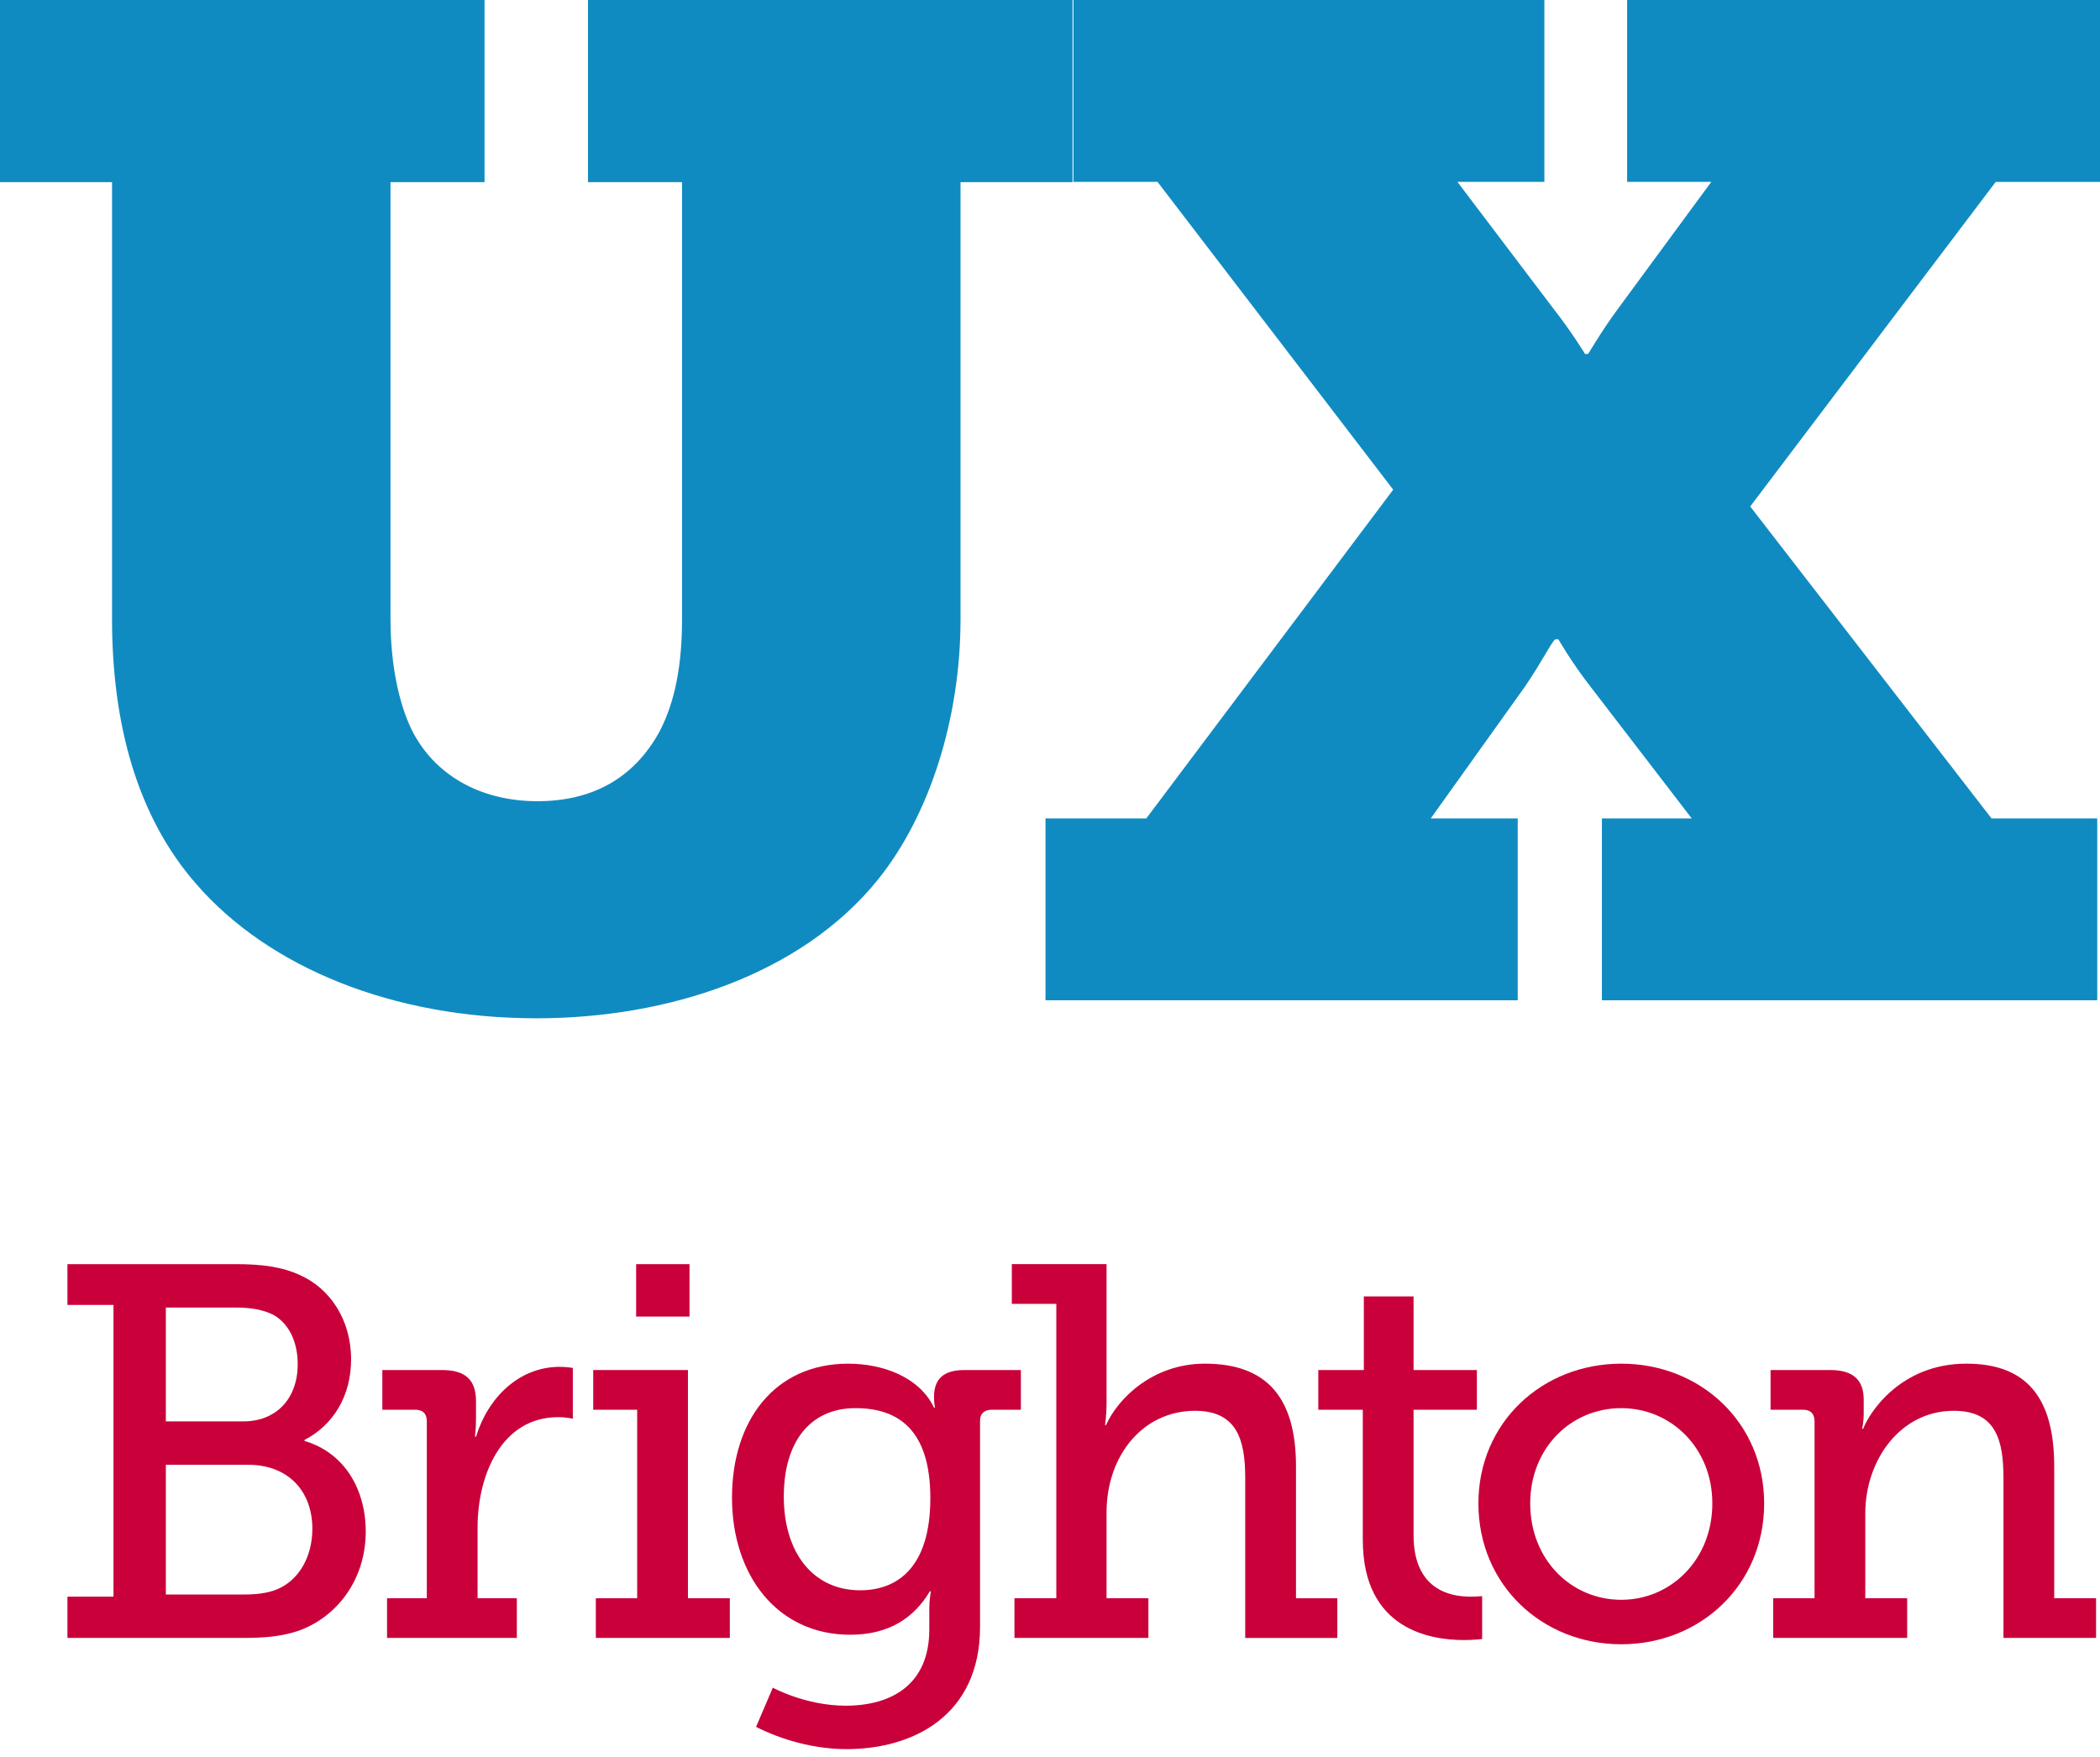 <?xml version="1.0" encoding="UTF-8" standalone="no"?>
<svg width="233px" height="195px" viewBox="0 0 233 195" version="1.1" xmlns="http://www.w3.org/2000/svg" xmlns:xlink="http://www.w3.org/1999/xlink" xmlns:sketch="http://www.bohemiancoding.com/sketch/ns">
    <title>Slice 1</title>
    <description>Created with Sketch (http://www.bohemiancoding.com/sketch)</description>
    <defs></defs>
    <g id="Page 1" stroke="none" stroke-width="1" fill="none" fill-rule="evenodd">
        <g id="Group">
            <g id="Text">
                <g id="Brighton" transform="translate(7, 140.198)" fill="#C9003A">
                    <path d="M0.482,41.562 L19.876,41.562 C22.14,41.562 24.058,41.446 26.032,40.8 C30.27,39.33 33.58,35.218 33.58,29.752 C33.58,25.054 31.199,21 26.787,19.706 L26.787,19.59 C29.98,17.945 31.954,14.712 31.954,10.659 C31.954,6.193 29.573,2.786 26.323,1.317 C24.29,0.377 22.083,0.084 19.122,0.084 L0.482,0.084 L0.482,4.609 L5.592,4.609 L5.592,36.981 L0.482,36.981 L0.482,41.562 L0.482,41.562 Z M11.4,17.533 L11.4,4.901 L19.122,4.901 C20.865,4.901 22.2,5.136 23.361,5.725 C25.103,6.723 26.033,8.779 26.033,11.187 C26.033,14.948 23.71,17.533 19.994,17.533 L11.4,17.533 L11.4,17.533 Z M11.4,36.745 L11.4,22.352 L20.574,22.352 C24.871,22.352 27.657,25.171 27.657,29.458 C27.657,32.572 26.148,35.16 23.768,36.158 C22.664,36.629 21.27,36.744 20.11,36.744 L11.4,36.744 L11.4,36.745 L11.4,36.745 Z M11.4,36.745" id="Shape"></path>
                    <path d="M35.944,41.562 L50.344,41.562 L50.344,37.157 L45.989,37.157 L45.989,29.281 C45.989,23.467 48.66,17.063 54.932,17.063 C55.861,17.063 56.557,17.239 56.557,17.239 L56.557,11.6 C56.557,11.6 55.86,11.481 55.105,11.481 C50.576,11.481 47.15,14.89 45.814,19.236 L45.698,19.236 C45.698,19.236 45.814,18.355 45.814,17.18 L45.814,15.3 C45.814,12.891 44.595,11.834 42.04,11.834 L35.421,11.834 L35.421,16.24 L39.079,16.24 C39.892,16.24 40.357,16.651 40.357,17.533 L40.357,37.156 L35.943,37.156 L35.943,41.563 L35.944,41.562 L35.944,41.562 Z M35.944,41.562" id="Shape"></path>
                    <path d="M63.582,5.902 L69.503,5.902 L69.503,0.085 L63.582,0.085 L63.582,5.902 L63.582,5.902 Z M59.11,41.562 L73.975,41.562 L73.975,37.157 L69.329,37.157 L69.329,11.834 L58.819,11.834 L58.819,16.241 L63.697,16.241 L63.697,37.158 L59.109,37.158 L59.109,41.562 L59.11,41.562 L59.11,41.562 Z M59.11,41.562" id="Shape"></path>
                    <path d="M78.746,47.085 L76.887,51.435 C79.79,52.903 83.391,53.902 86.933,53.902 C94.366,53.902 101.739,50.142 101.739,40.331 L101.739,17.417 C101.739,16.652 102.261,16.241 103.018,16.241 L106.269,16.241 L106.269,11.834 L99.998,11.834 C97.559,11.834 96.631,12.951 96.631,14.831 C96.631,15.596 96.746,16.007 96.746,16.007 L96.631,16.007 C95.005,12.599 90.941,11.13 87.108,11.13 C78.921,11.13 74.217,17.475 74.217,25.994 C74.217,34.571 79.211,41.21 87.34,41.21 C91.637,41.21 94.424,39.331 96.167,36.393 L96.282,36.393 C96.282,36.393 96.108,37.332 96.108,38.273 L96.108,40.623 C96.108,46.735 91.928,49.084 86.817,49.084 C82.403,49.083 78.746,47.085 78.746,47.085 L78.746,47.085 Z M88.442,36.276 C83.157,36.276 79.964,32.044 79.964,25.877 C79.964,19.825 82.868,16.064 87.919,16.064 C92.507,16.064 96.223,18.297 96.223,26.052 C96.223,33.806 92.507,36.276 88.442,36.276 L88.442,36.276 Z M88.442,36.276" id="Shape"></path>
                    <path d="M105.556,41.562 L120.418,41.562 L120.418,37.157 L115.775,37.157 L115.775,27.638 C115.775,21.293 119.838,16.358 125.587,16.358 C130.289,16.358 131.16,19.648 131.16,23.821 L131.16,41.564 L141.38,41.564 L141.38,37.159 L136.794,37.159 L136.794,22.527 C136.794,14.948 133.6,11.128 126.691,11.128 C120.827,11.128 116.996,15.065 115.717,17.943 L115.603,17.943 C115.603,17.943 115.775,16.885 115.775,15.475 L115.775,0.083 L105.266,0.083 L105.266,4.489 L110.201,4.489 L110.201,37.156 L105.557,37.156 L105.556,41.562 L105.556,41.562 Z M105.556,41.562" id="Shape"></path>
                    <path d="M144.208,30.693 C144.208,40.623 151.698,41.798 155.415,41.798 C156.634,41.798 157.447,41.681 157.447,41.681 L157.447,36.924 C157.447,36.924 156.924,36.981 156.11,36.981 C153.904,36.981 149.838,36.216 149.838,30.163 L149.838,16.241 L156.864,16.241 L156.864,11.834 L149.838,11.834 L149.838,3.668 L144.321,3.668 L144.321,11.835 L139.269,11.835 L139.269,16.242 L144.205,16.242 L144.205,30.693 L144.208,30.693 L144.208,30.693 Z M144.208,30.693" id="Shape"></path>
                    <path d="M157.033,26.639 C157.033,35.688 164.115,42.267 172.884,42.267 C181.654,42.267 188.738,35.686 188.738,26.639 C188.738,17.651 181.654,11.129 172.884,11.129 C164.115,11.129 157.033,17.651 157.033,26.639 L157.033,26.639 Z M162.781,26.639 C162.781,20.472 167.311,16.064 172.884,16.064 C178.399,16.064 182.988,20.471 182.988,26.639 C182.988,32.867 178.4,37.332 172.884,37.332 C167.312,37.331 162.781,32.867 162.781,26.639 L162.781,26.639 Z M162.781,26.639" id="Shape"></path>
                    <path d="M189.737,41.562 L204.604,41.562 L204.604,37.157 L199.957,37.157 L199.957,27.756 C199.957,21.822 203.847,16.358 209.772,16.358 C214.473,16.358 215.289,19.648 215.289,23.82 L215.289,41.563 L225.565,41.563 L225.565,37.158 L220.92,37.158 L220.92,22.526 C220.92,14.948 217.9,11.128 211.165,11.128 C203.732,11.128 200.305,16.767 199.726,18.354 L199.61,18.354 C199.61,18.354 199.783,17.59 199.783,16.65 L199.783,15.123 C199.783,12.949 198.621,11.833 196.067,11.833 L189.448,11.833 L189.448,16.24 L193.048,16.24 C193.862,16.24 194.328,16.651 194.328,17.532 L194.328,37.155 L189.739,37.155 L189.739,41.561 L189.737,41.561 L189.737,41.562 Z M189.737,41.562" id="Shape"></path>
                </g>
                <g id="UX" fill="#108BC1">
                    <path d="M116.002,111 L168.395,111 L168.395,90.818 L158.747,90.818 L169.175,76.224 C171.201,73.272 172.288,70.945 172.598,70.945 L172.911,70.945 C172.911,70.945 174.31,73.427 176.489,76.224 L187.698,90.818 L177.735,90.818 L177.735,111 L232.694,111 L232.694,90.818 L220.962,90.818 L194.191,56.203 L221.428,20.186 L233,20.186 L233,0 L180.534,0 L180.534,20.184 L189.872,20.184 L179.597,34.157 C177.418,37.107 176.175,39.437 176.175,39.279 L175.865,39.279 C175.865,39.279 174.464,36.948 172.286,34.157 L161.704,20.184 L171.353,20.184 L171.353,0 L119.095,0 L119.095,20.184 L128.431,20.184 L154.578,54.339 L127.185,90.819 L116,90.819 L116,111 L116.002,111 L116.002,111 Z M116.002,111" id="Shape copy"></path>
                    <path d="M21.755,98.078 C29.831,107.404 43.657,113 59.503,113 C74.105,113 88.864,108.182 97.407,97.614 C103.154,90.466 106.572,79.734 106.572,68.703 L106.572,20.209 L119,20.209 L119,0 L65.237,0 L65.237,20.209 L75.673,20.209 L75.673,68.706 C75.673,73.83 74.891,77.872 73.196,81.14 C70.326,86.425 65.633,88.91 59.63,88.91 C53.238,88.91 48.152,85.955 45.675,80.978 C44.237,78.026 43.327,73.674 43.327,68.704 L43.327,20.209 L53.761,20.209 L53.761,0 L0,0 L0,20.209 L12.431,20.209 L12.431,68.704 C12.434,80.357 15.228,90.619 21.755,98.078 Z M21.755,98.078" id="Shape copy"></path>
                </g>
            </g>
        </g>
    </g>
</svg>